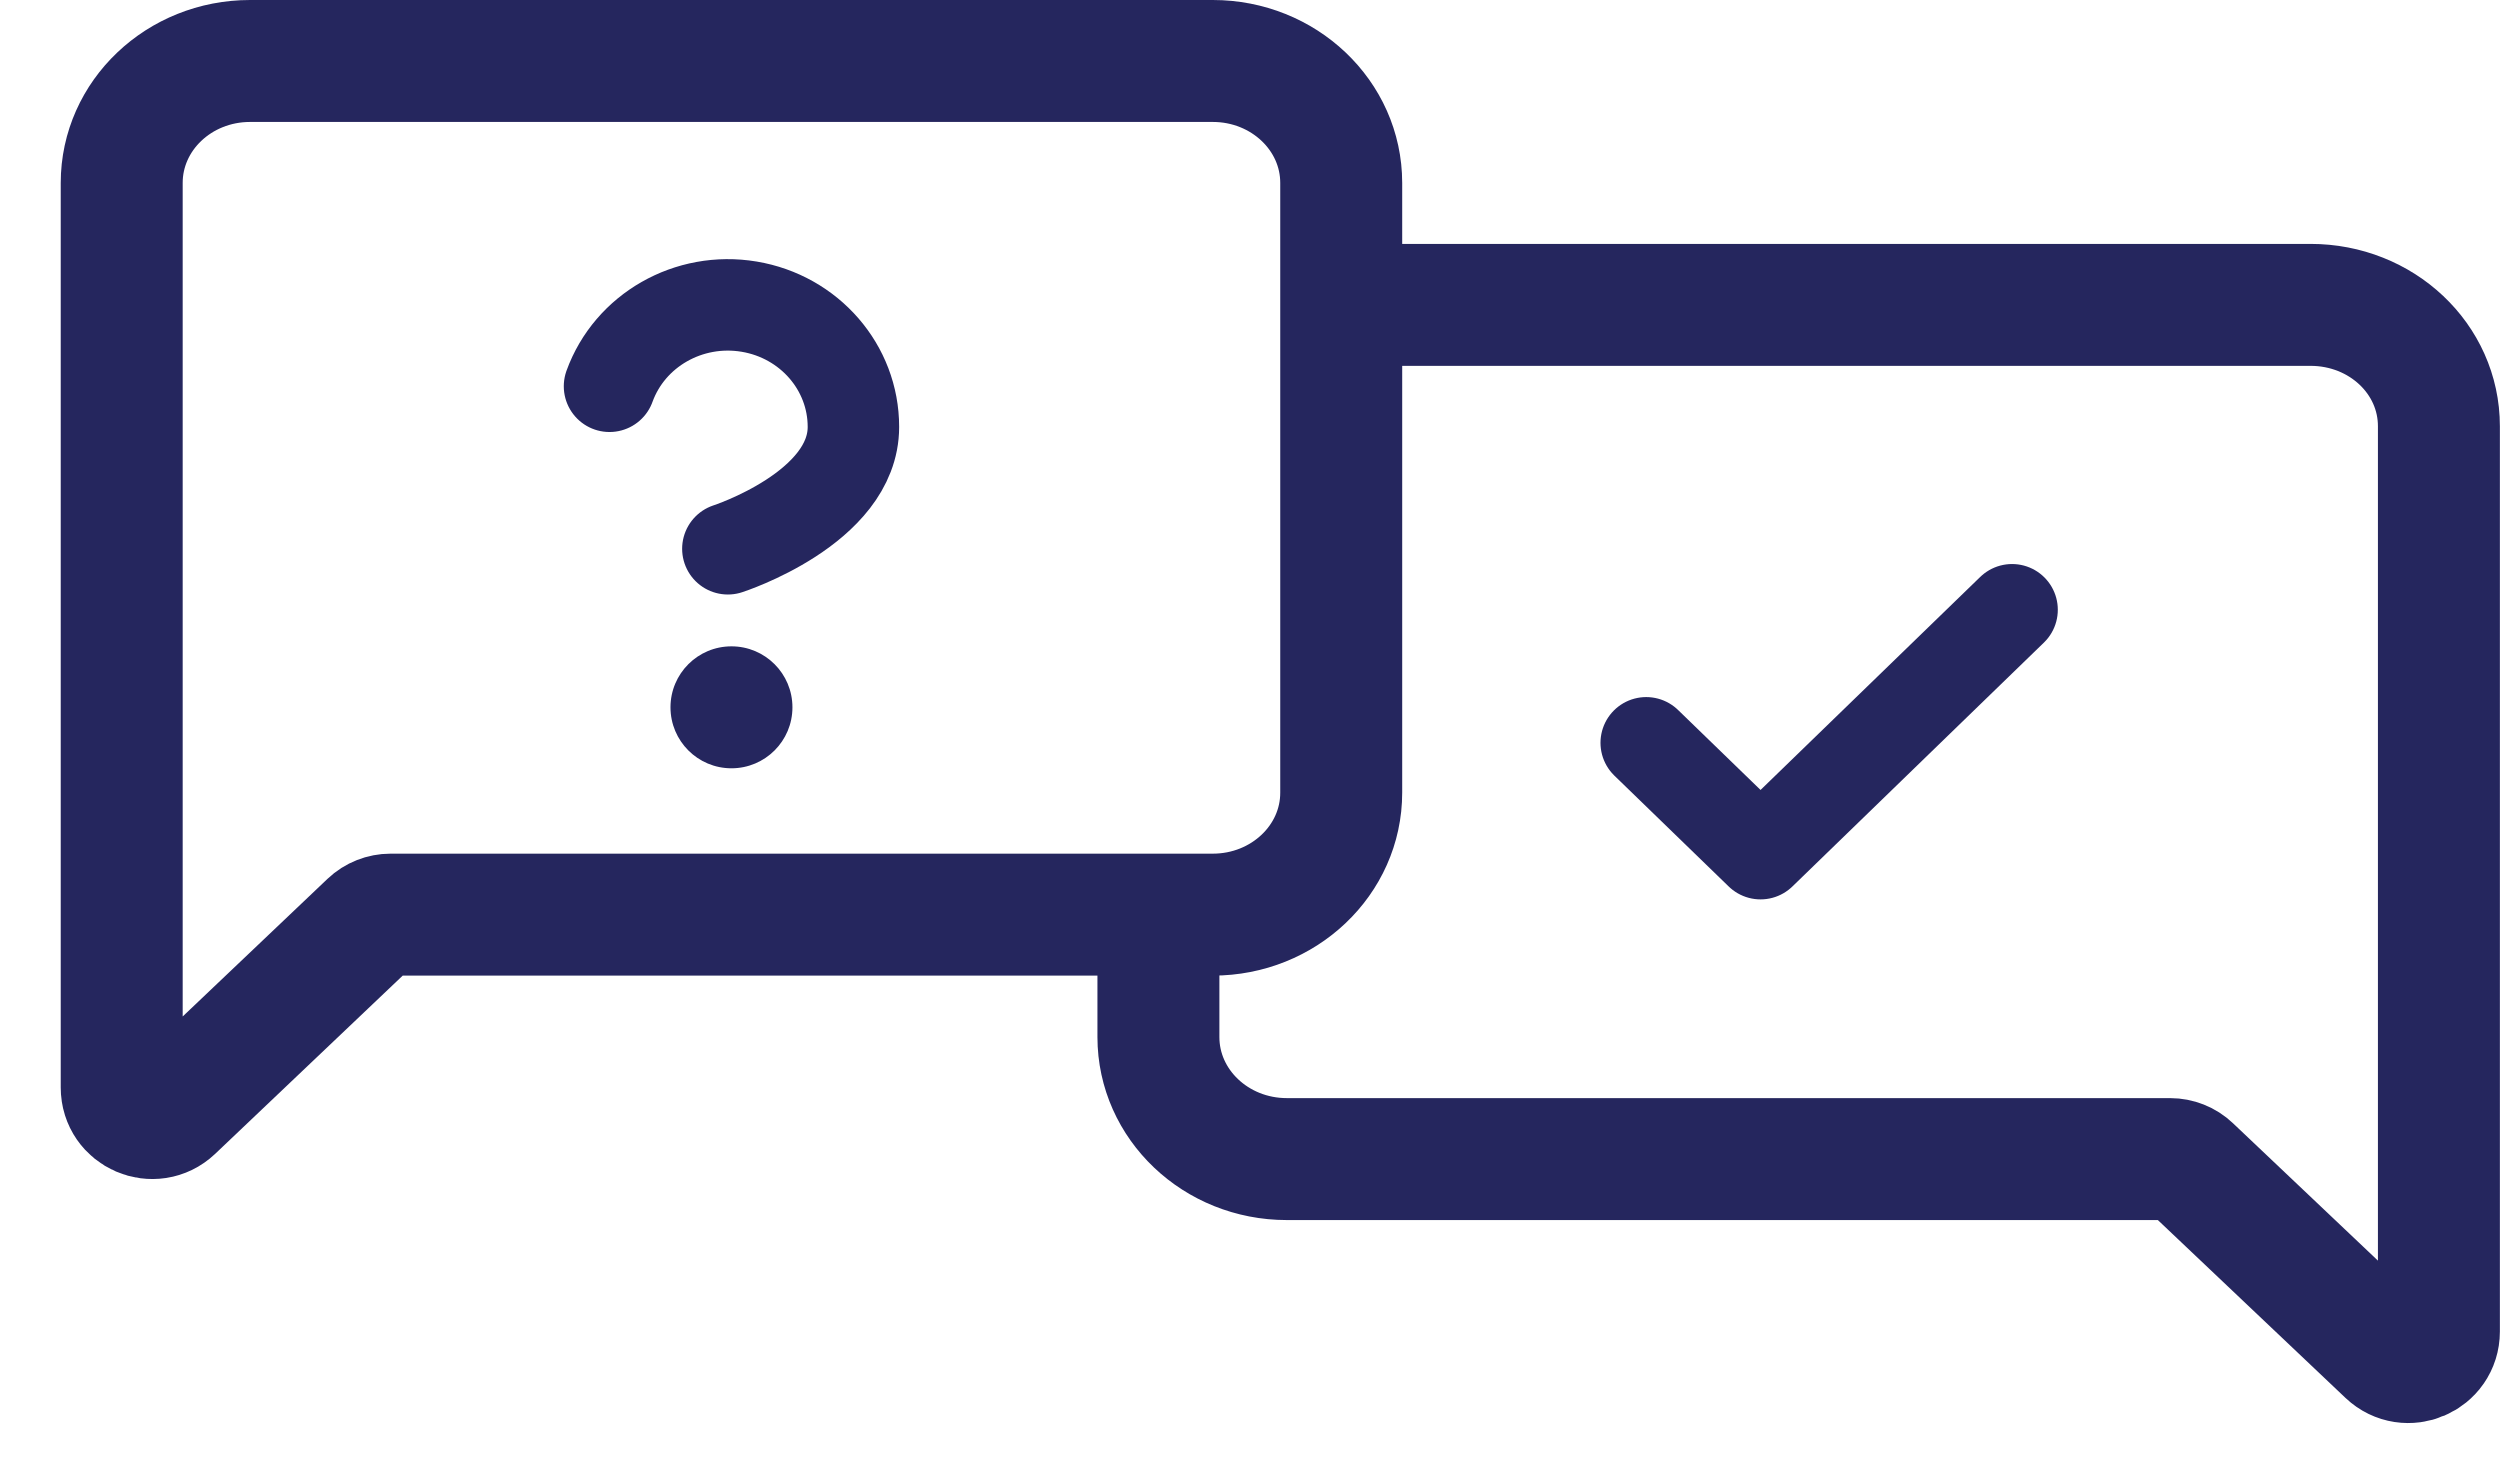 <svg width="41" height="24" viewBox="0 0 41 24" fill="none" xmlns="http://www.w3.org/2000/svg">
<path d="M32.998 10L28.873 14L26.998 12.182" stroke="#25265E" stroke-width="1.5" stroke-linecap="round" stroke-linejoin="round"/>
<path d="M9.996 6.335C10.329 5.416 11.296 4.864 12.285 5.029C13.274 5.194 13.997 6.027 13.996 7.002C13.996 8.334 11.937 9 11.937 9" stroke="#25265E" stroke-width="1.5" stroke-linecap="round" stroke-linejoin="round"/>
<circle cx="11.996" cy="11.6" r="1" fill="#25265E"/>
<path fill-rule="evenodd" clip-rule="evenodd" d="M21.996 13C21.996 14.105 21.053 15 19.89 15H6.406C6.278 15 6.154 15.049 6.061 15.137L2.84 18.198C2.521 18.5 1.996 18.275 1.996 17.835V3C1.996 1.895 2.938 1 4.101 1H19.89C21.053 1 21.996 1.895 21.996 3V13Z" stroke="#25265E" stroke-width="2" stroke-linecap="round" stroke-linejoin="round"/>
<path d="M18.998 15.439V17.008C18.998 18.113 19.941 19.009 21.104 19.009H35.589C35.716 19.009 35.84 19.058 35.932 19.146L39.154 22.2C39.473 22.502 39.998 22.276 39.998 21.837V6.99C39.998 5.884 39.056 5 37.893 5H22.078" stroke="#25265E" stroke-width="2" stroke-linecap="round" stroke-linejoin="round"/>
</svg>
